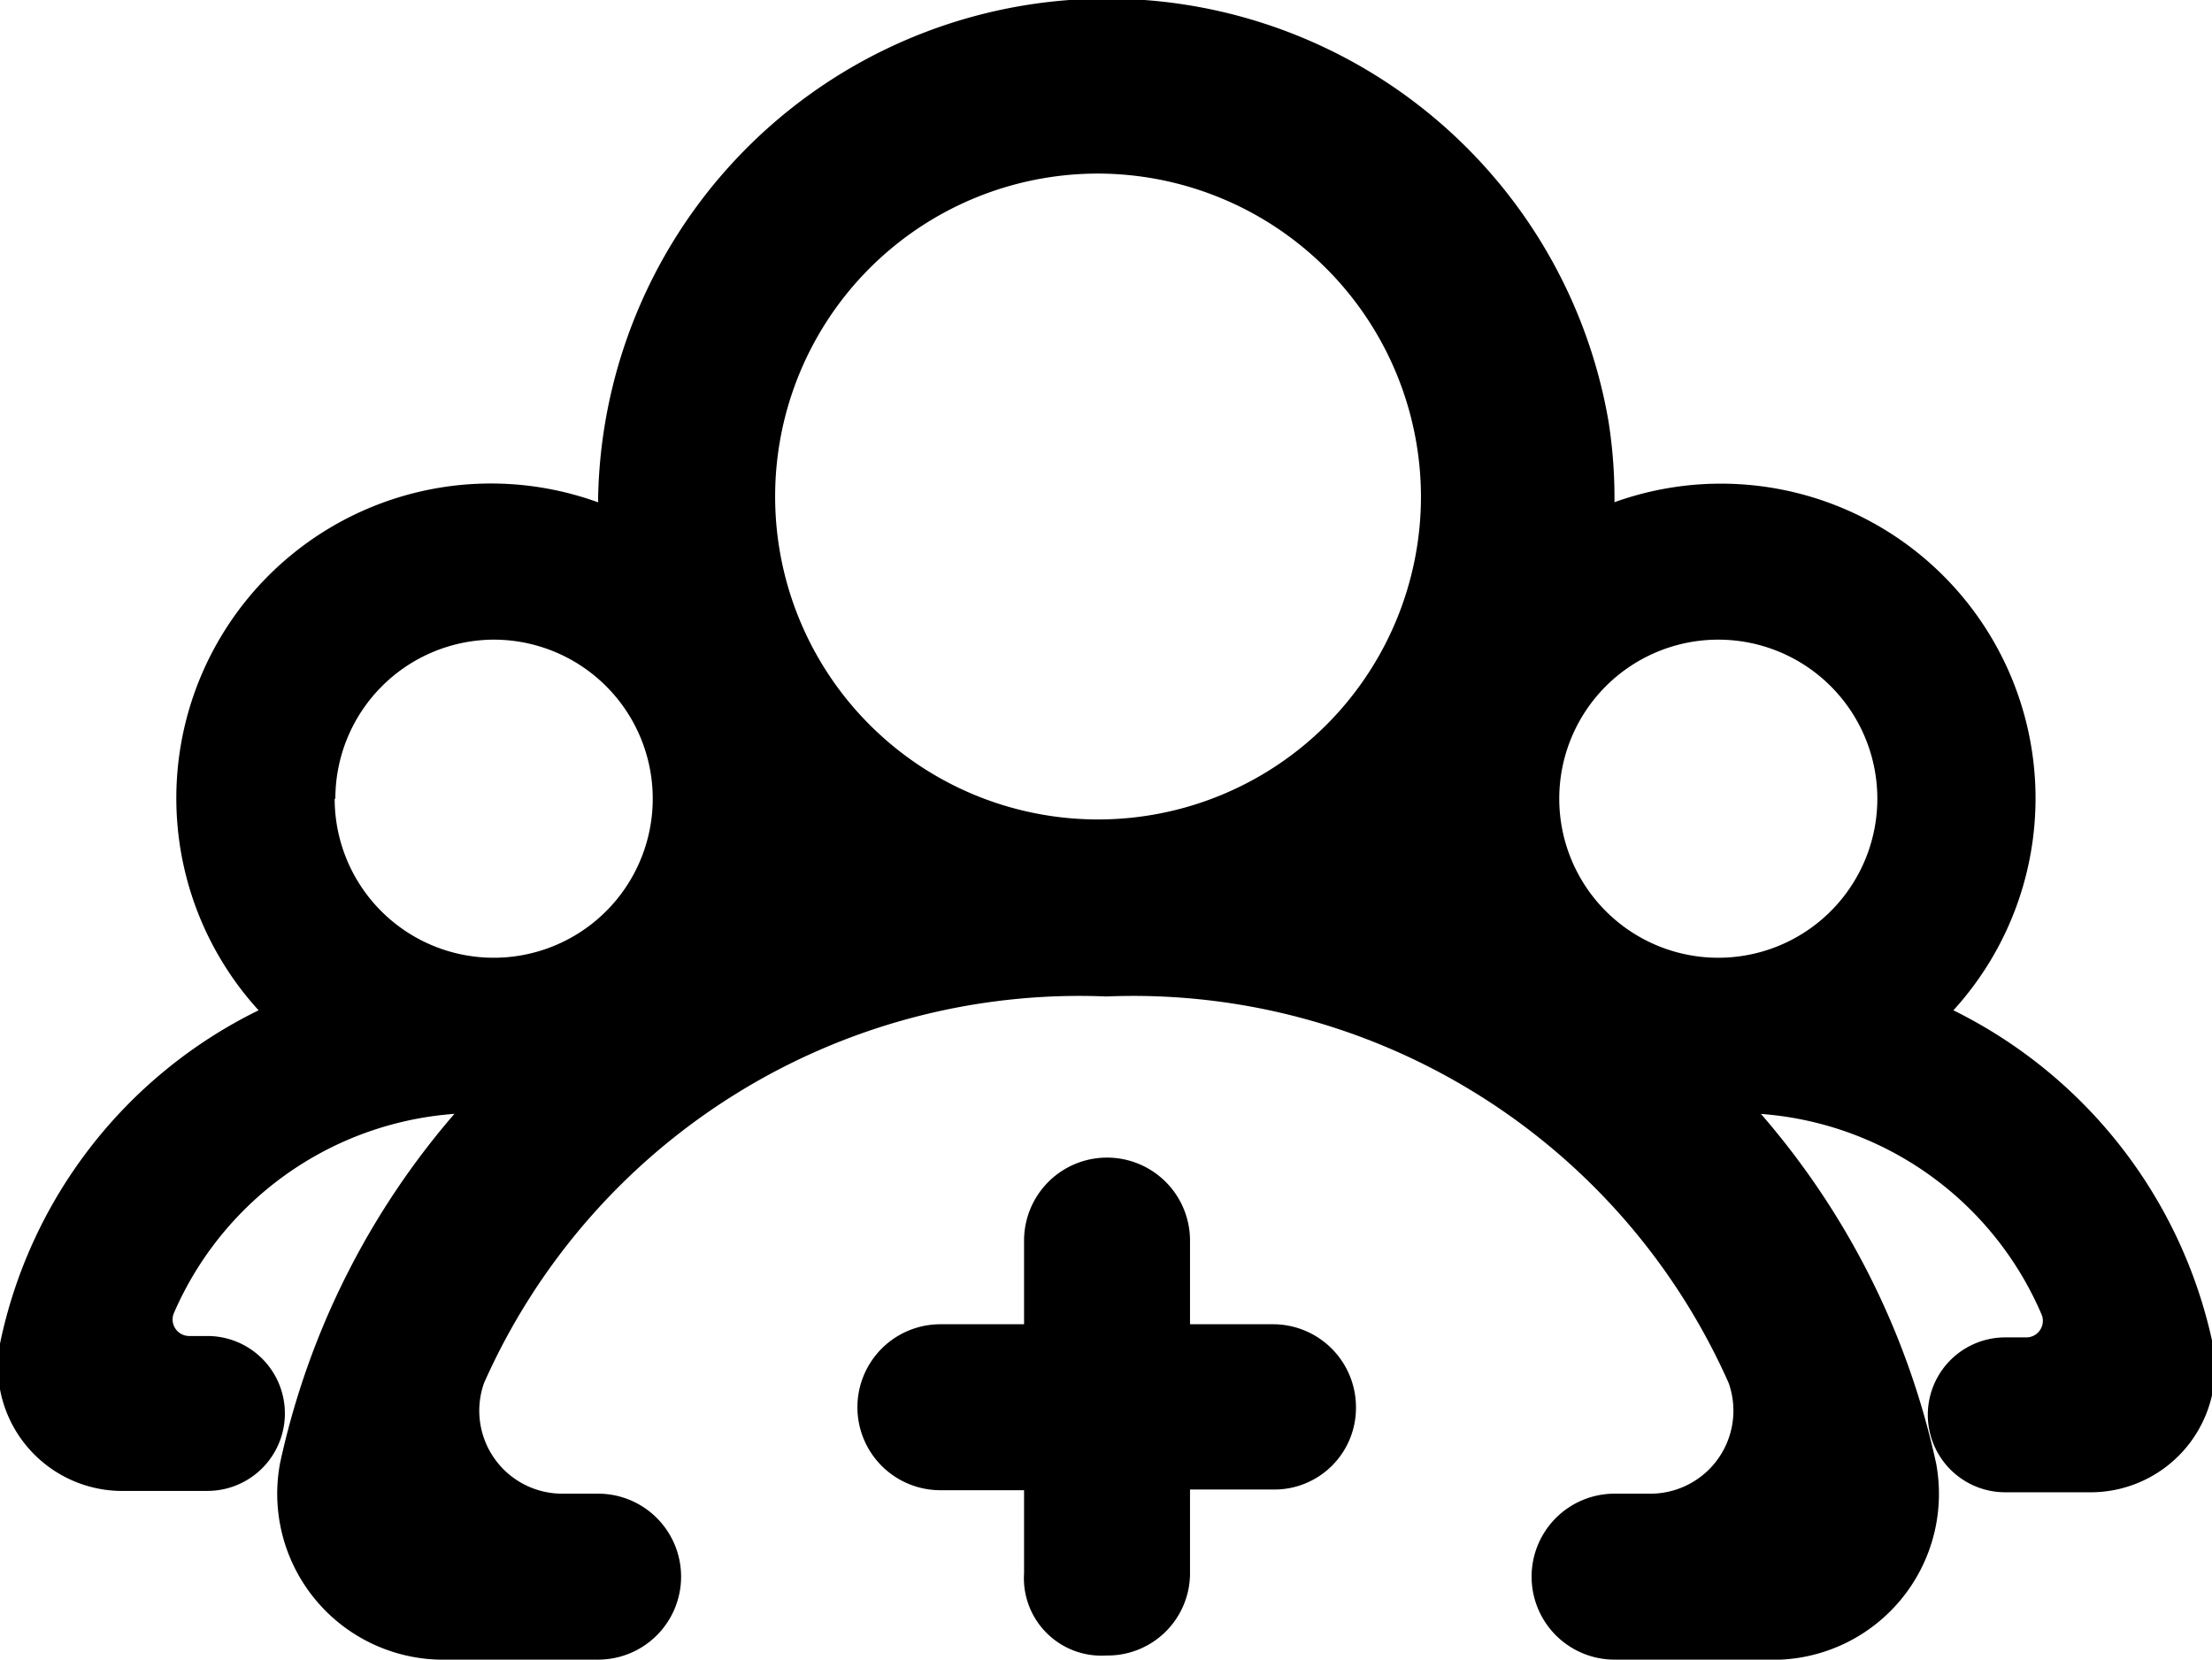 <svg xmlns="http://www.w3.org/2000/svg" viewBox="0 0 31.99 24"><title>batchly_visitors</title><g id="图层_2" data-name="图层 2"><g id="应用"><g id="batchly_visitors"><path class="cls-1" d="M18.41,21.54h-1.2v1.2A1.19,1.19,0,0,1,16,23.94a1.12,1.12,0,0,1-1.19-1.19v-1.2H13.6a1.2,1.2,0,0,1,0-2.4h1.21V17.94a1.2,1.2,0,0,1,2.4,0v1.21h1.2a1.2,1.2,0,0,1,1.2,1.21A1.18,1.18,0,0,1,18.41,21.54Z"/><path d="M24.85,13.85a2.3,2.3,0,1,0-2.3-2.3A2.3,2.3,0,0,0,24.85,13.85ZM32,19.43a1.8,1.8,0,0,1-1.78,2.15H29a1.12,1.12,0,0,1,0-2.24h.29a.24.24,0,0,0,.24-.32,4.8,4.8,0,0,0-4.63-2.92,9.17,9.17,0,0,1-2.7-.32c-.64-.23-.87-.7-.58-1.07a4.55,4.55,0,1,1,6.63-.1A7,7,0,0,1,32,19.43Z"/><path d="M9.84,15.78a9.17,9.17,0,0,1-2.7.32A4.8,4.8,0,0,0,2.51,19a.24.24,0,0,0,.23.32H3a1.12,1.12,0,0,1,0,2.24H1.82A1.8,1.8,0,0,1,0,19.43a6.93,6.93,0,0,1,3.74-4.82,4.55,4.55,0,1,1,7.91-3.06,4.57,4.57,0,0,1-1.27,3.16C10.71,15.08,10.48,15.55,9.84,15.78Zm-5-4.23a2.3,2.3,0,1,0,2.29-2.3A2.3,2.3,0,0,0,4.85,11.55Z"/><path class="cls-1" d="M23.35,24a1.2,1.2,0,1,1,0-2.4h.53A1.2,1.2,0,0,0,25,20a9.42,9.42,0,0,0-9-5.59A9.42,9.42,0,0,0,7,20,1.2,1.2,0,0,0,8.12,21.6h.53a1.2,1.2,0,1,1,0,2.4H6.47a2.4,2.4,0,0,1-2.42-2.84,11.42,11.42,0,0,1,7.35-8.35A7.11,7.11,0,0,1,8.65,7.2,7.36,7.36,0,0,1,23.26,6.08a7.1,7.1,0,0,1-2.66,6.73A11.42,11.42,0,0,1,28,21.16,2.4,2.4,0,0,1,25.53,24ZM15.88,2.51a4.67,4.67,0,1,0,4.67,4.67A4.68,4.68,0,0,0,15.88,2.51Z"/></g></g></g></svg>